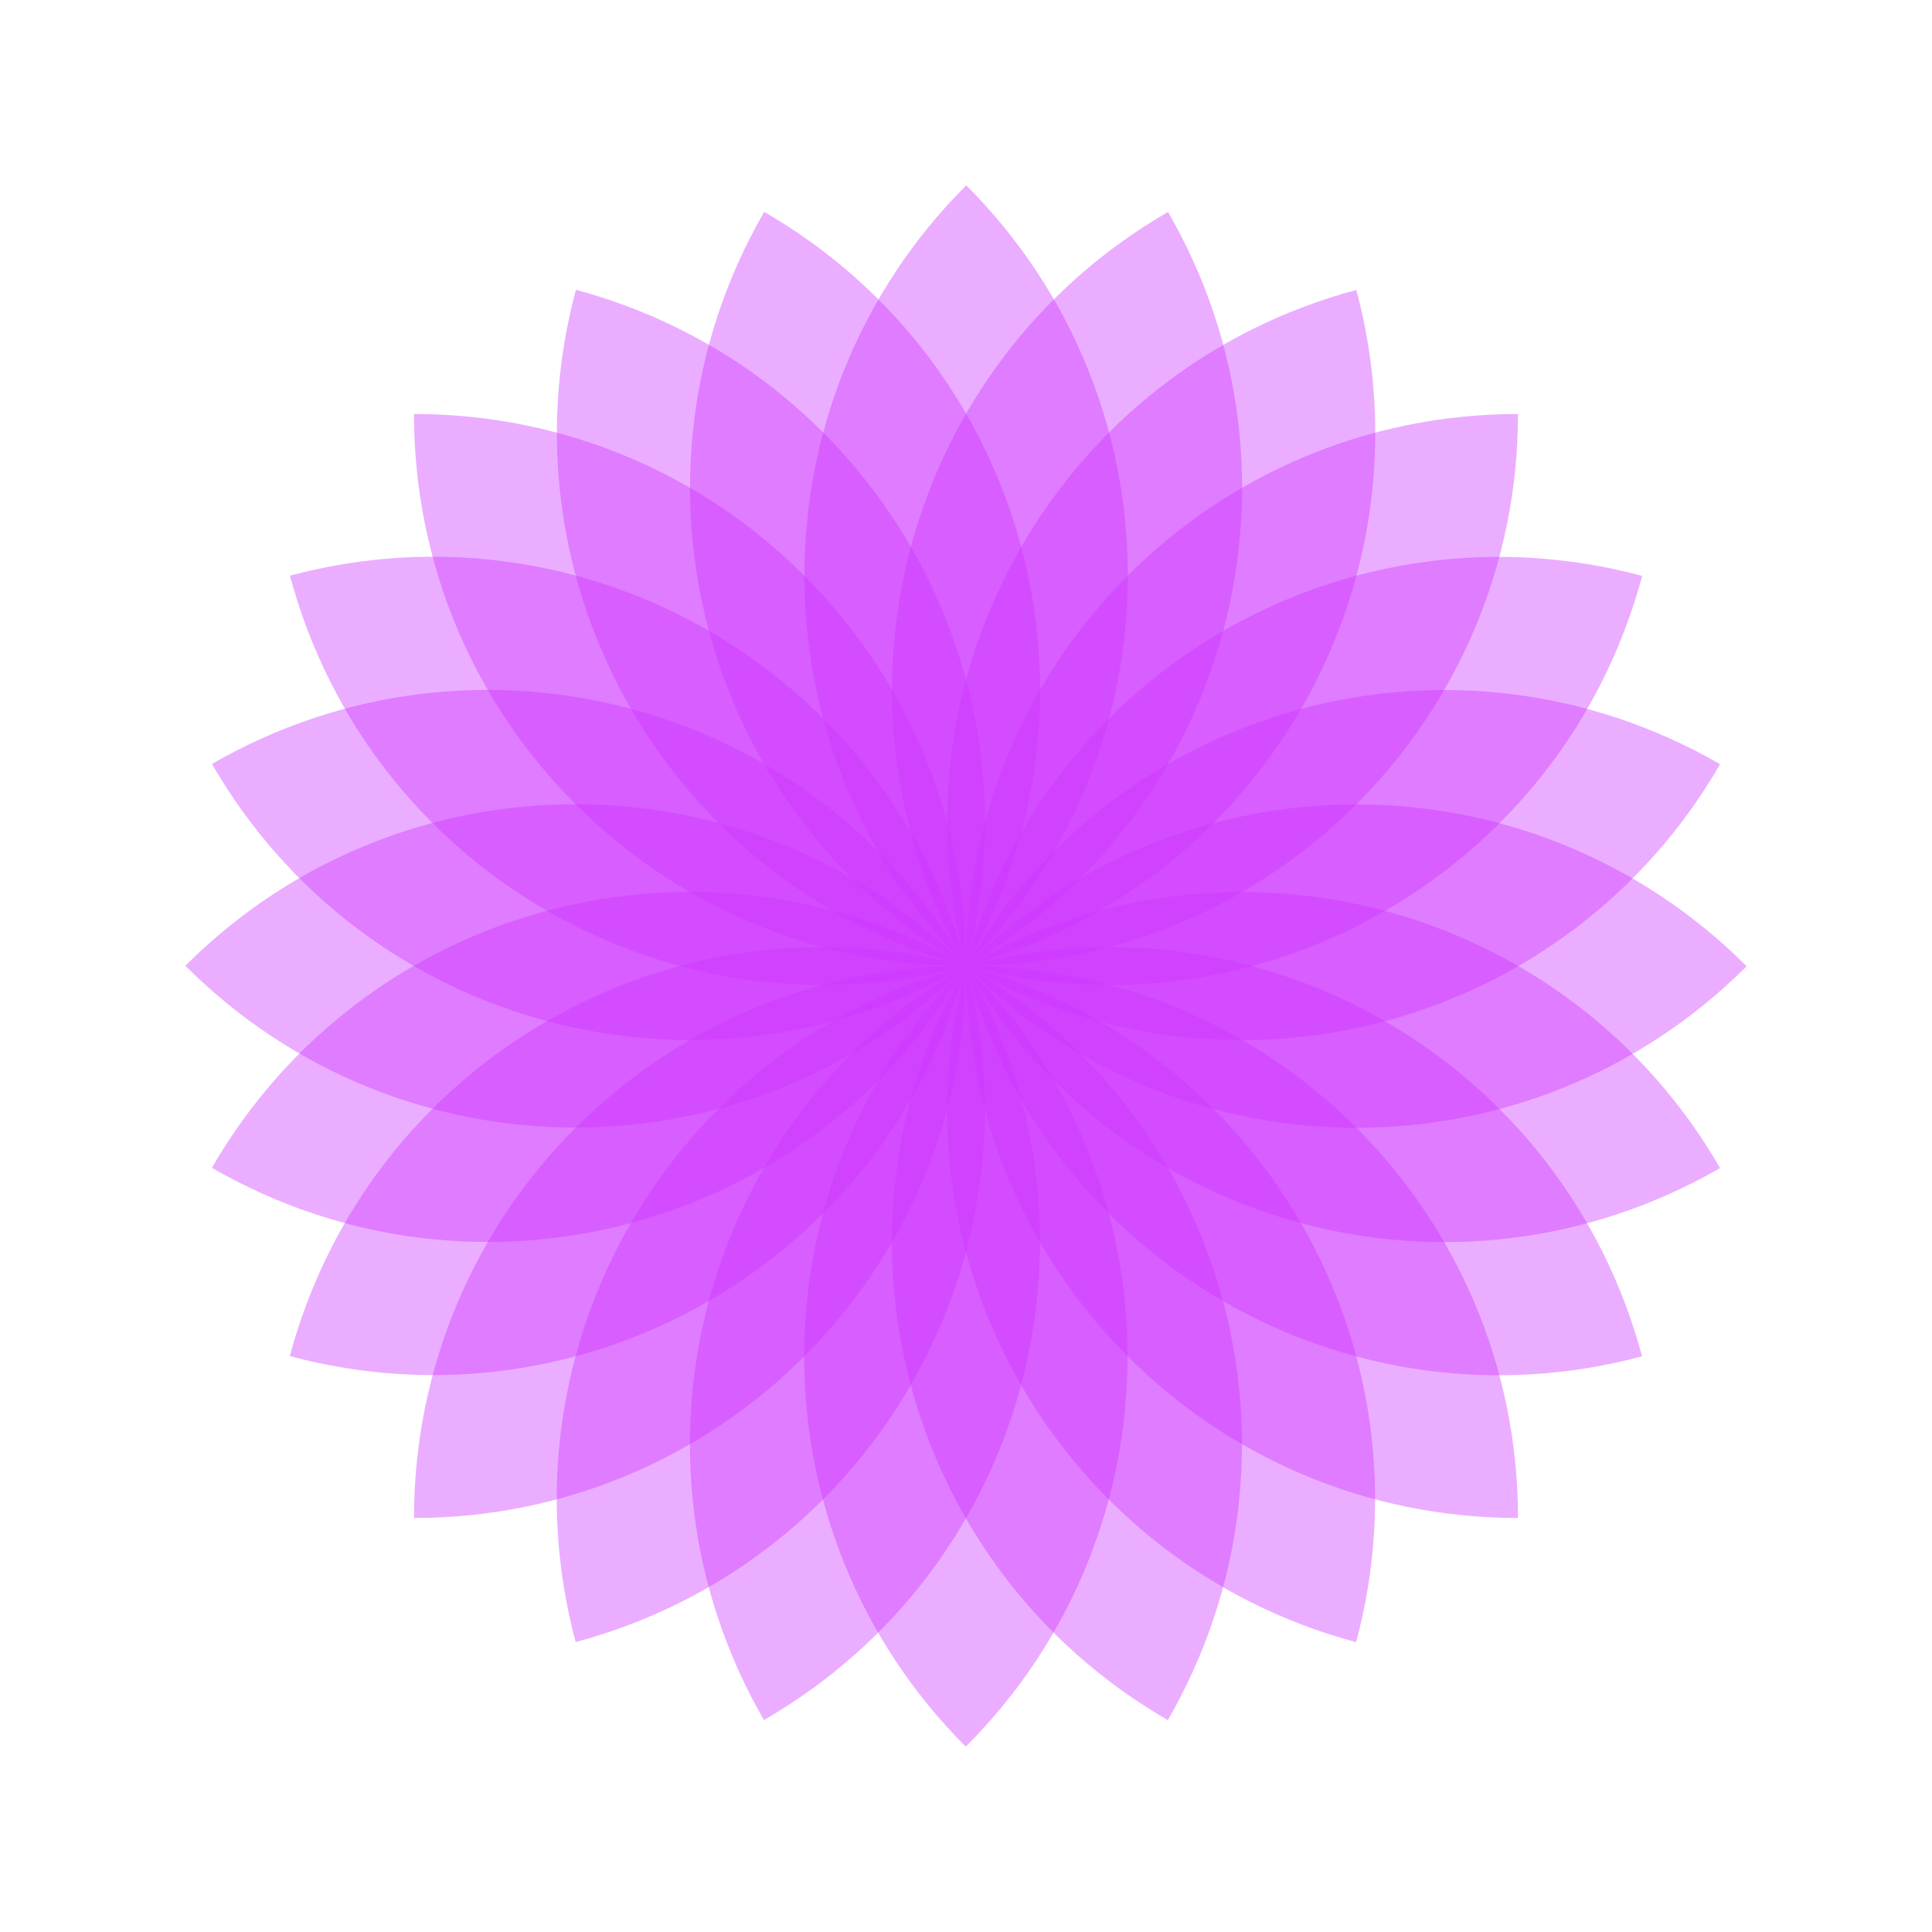 <?xml version="1.0" encoding="utf-8"?>
<!-- Generator: Adobe Illustrator 16.0.4, SVG Export Plug-In . SVG Version: 6.00 Build 0)  -->
<!DOCTYPE svg PUBLIC "-//W3C//DTD SVG 1.1//EN" "http://www.w3.org/Graphics/SVG/1.1/DTD/svg11.dtd">
<svg version="1.1" id="Layer_1" xmlns="http://www.w3.org/2000/svg" xmlns:xlink="http://www.w3.org/1999/xlink" x="0px" y="0px"
	 width="700px" height="700px" viewBox="0 0 700 700" enable-background="new 0 0 700 700" xml:space="preserve">
<g>
	<g opacity="0.4">
		<path fill="#CC33FF" d="M550,550c0-110.457-89.543-200-200-200s-200,89.543-200,200c110.457,0,200-89.543,200-200
			s-89.543-200-200-200c0,110.457,89.543,200,200,200s200-89.543,200-200c-110.457,0-200,89.543-200,200S439.543,550,550,550z"/>
	</g>
	<g opacity="0.4">
		<path fill="#CC33FF" d="M594.949,491.422C566.361,384.729,456.693,321.412,350,350S179.99,488.256,208.579,594.949
			C315.271,566.361,378.588,456.693,350,350S211.744,179.99,105.052,208.578C133.64,315.271,243.307,378.588,350,350
			s170.01-138.256,141.422-244.949C384.729,133.64,321.412,243.307,350,350S488.256,520.01,594.949,491.422z"/>
	</g>
	<g opacity="0.4">
		<path fill="#CC33FF" d="M623.205,423.205C567.977,327.547,445.658,294.771,350,350s-128.434,177.547-73.205,273.205
			C372.453,567.977,405.229,445.658,350,350S172.453,221.566,76.795,276.795C132.023,372.453,254.342,405.229,350,350
			s128.434-177.547,73.205-273.205C327.547,132.023,294.771,254.342,350,350S527.547,478.434,623.205,423.205z"/>
	</g>
	<g opacity="0.4">
		<path fill="#CC33FF" d="M632.842,350.091C554.762,271.961,428.129,271.92,350,350c-78.13,78.08-78.171,204.714-0.09,282.843
			C428.039,554.763,428.08,428.13,350,350c-78.079-78.13-204.713-78.17-282.842-0.091C145.236,428.039,271.87,428.08,350,350
			c78.129-78.08,78.17-204.713,0.09-282.843C271.961,145.237,271.921,271.87,350,350C428.08,428.13,554.713,428.171,632.842,350.091
			z"/>
	</g>
	<g opacity="0.4">
		<path fill="#CC33FF" d="M623.229,276.883C527.588,221.623,405.26,254.359,350,350s-22.523,217.971,73.119,273.229
			C478.377,527.588,445.641,405.26,350,350c-95.64-55.26-217.969-22.523-273.228,73.117C172.412,478.377,294.74,445.641,350,350
			s22.523-217.969-73.117-273.229C221.623,172.412,254.36,294.74,350,350C445.641,405.26,567.969,372.523,623.229,276.883z"/>
	</g>
	<g opacity="0.4">
		<path fill="#CC33FF" d="M594.994,208.656C488.311,180.035,378.623,243.315,350,350c-28.623,106.684,34.66,216.373,141.344,244.994
			C519.965,488.311,456.686,378.623,350,350c-106.684-28.623-216.371,34.659-244.994,141.342
			C211.689,519.965,321.377,456.684,350,350c28.623-106.685-34.658-216.371-141.342-244.994
			C180.033,211.689,243.316,321.377,350,350C456.686,378.623,566.371,315.342,594.994,208.656z"/>
	</g>
</g>
</svg>
